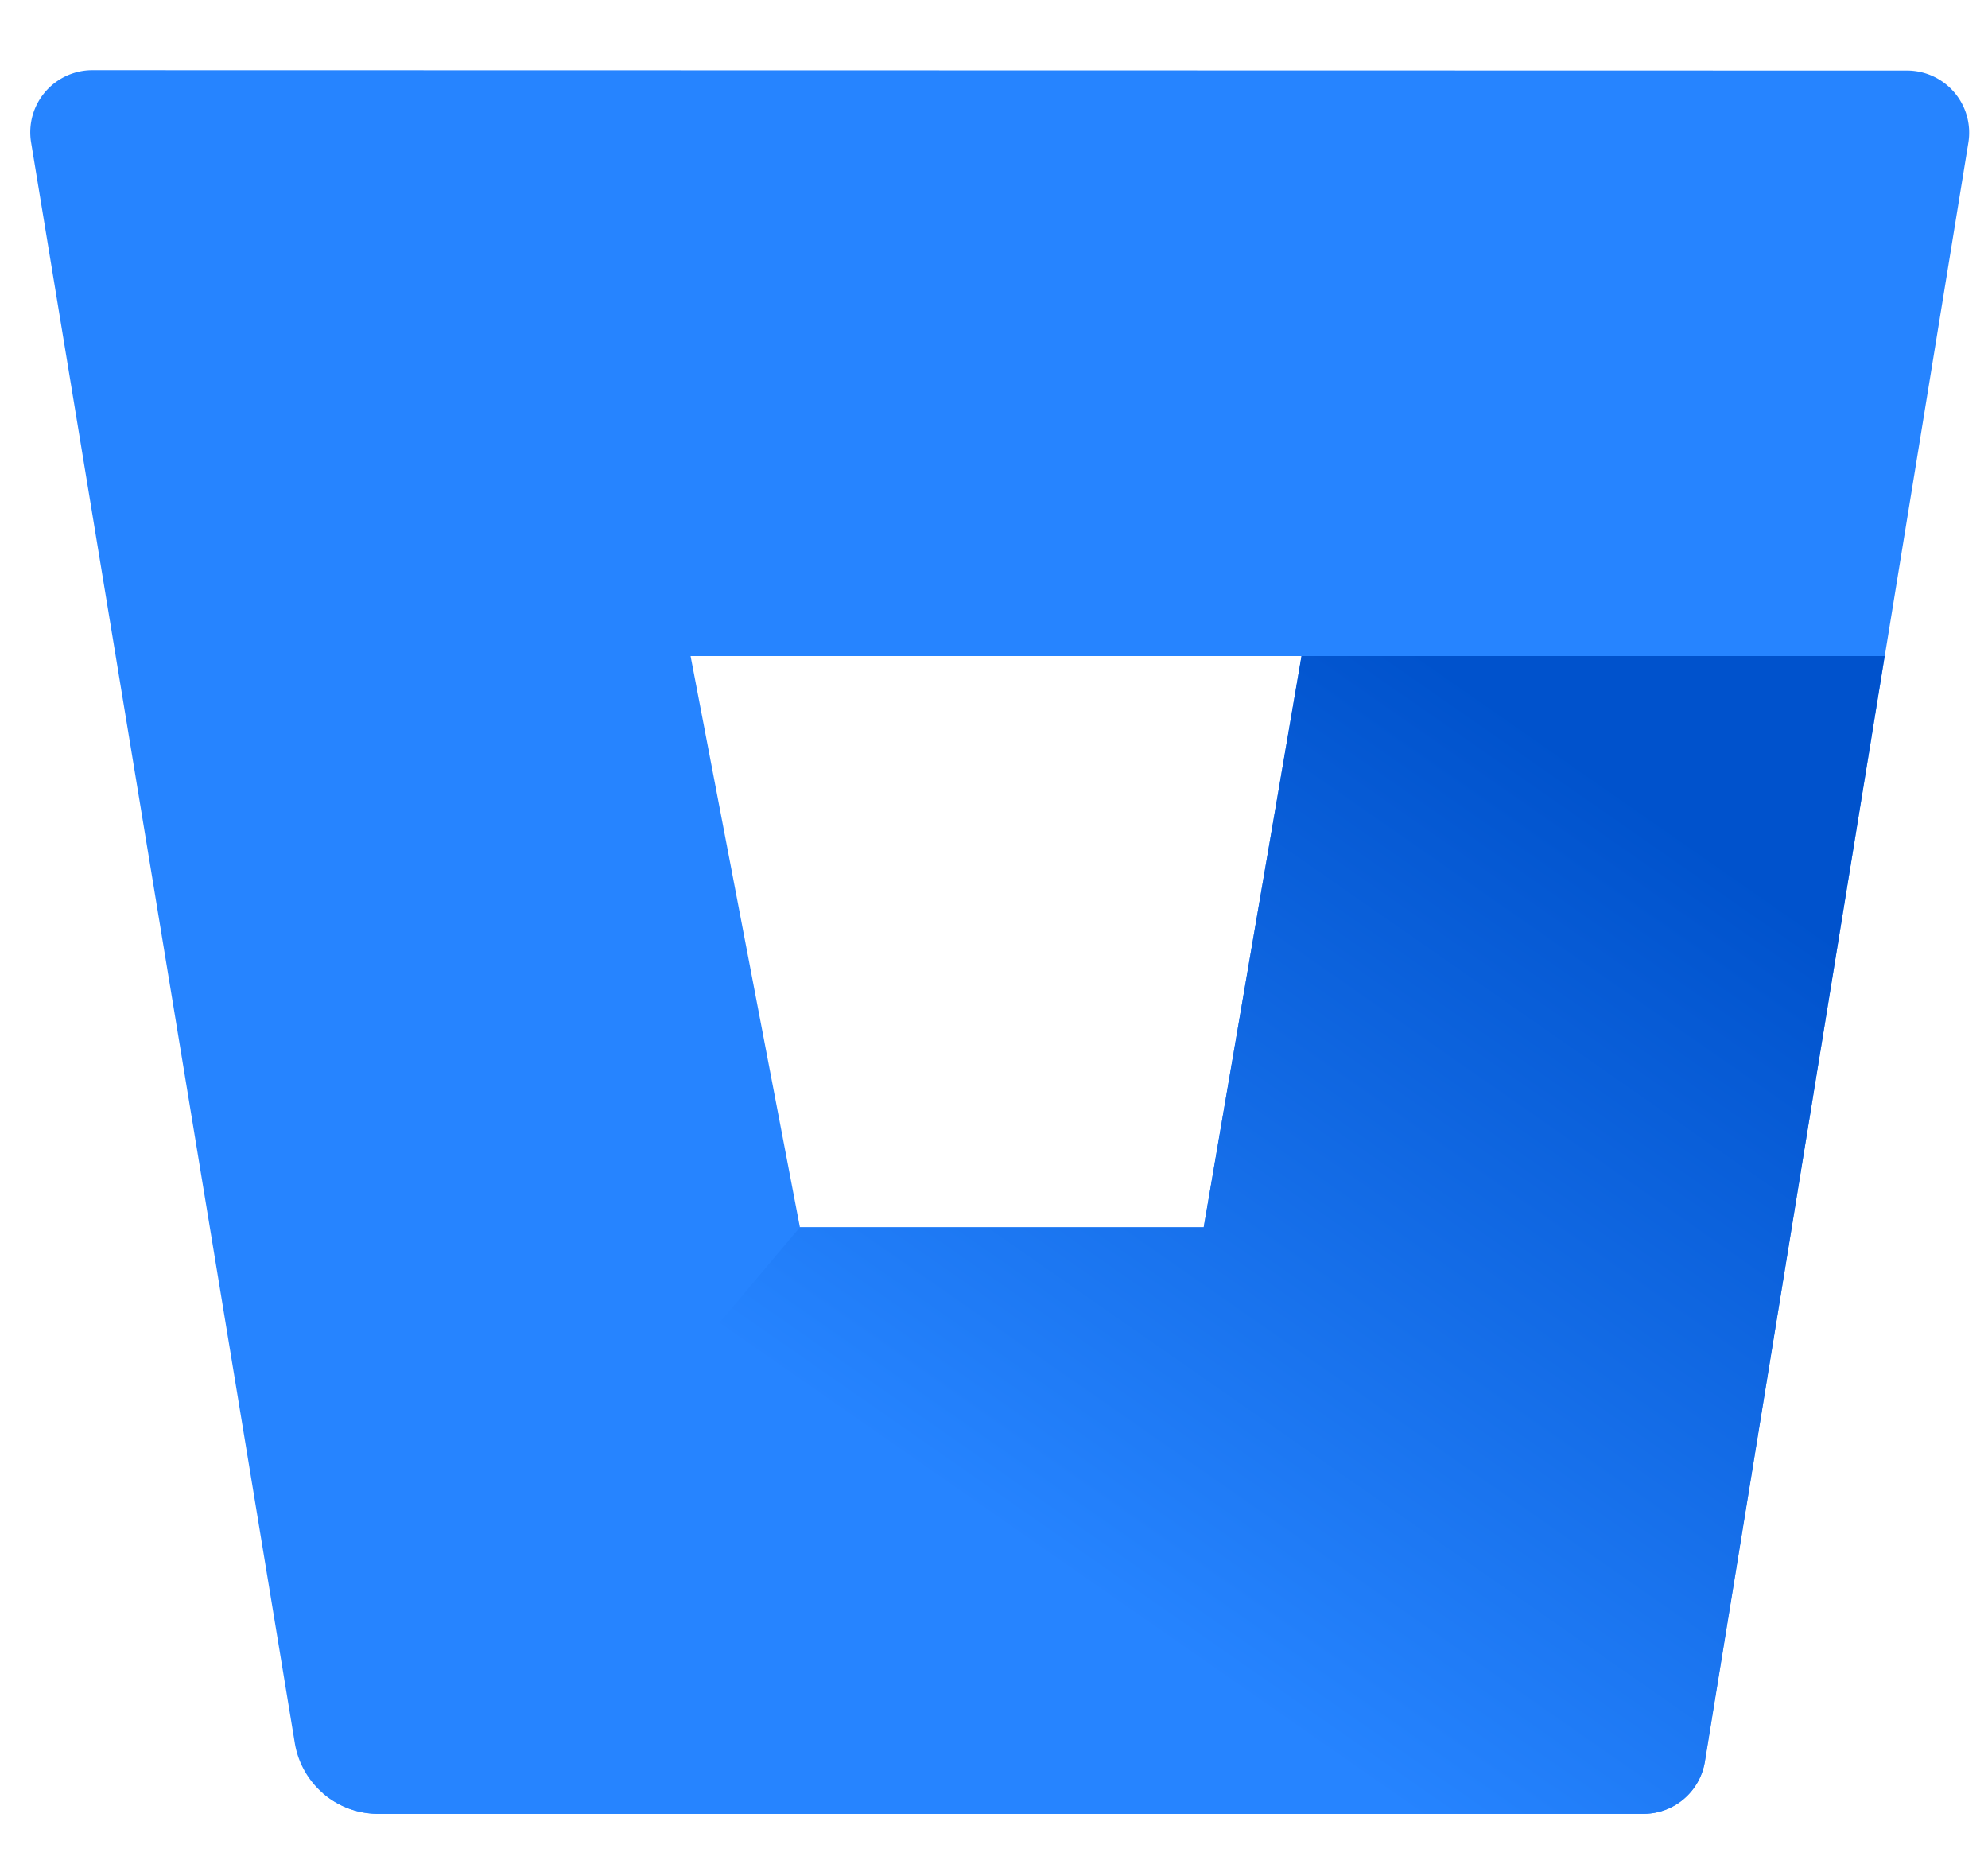 <svg xmlns="http://www.w3.org/2000/svg" width="16" height="15" viewBox="0 0 16 15">
    <defs>
        <linearGradient id="a" x1="108.633%" x2="46.927%" y1="13.818%" y2="78.776%">
            <stop offset="18%" stop-color="#0052CC"/>
            <stop offset="100%" stop-color="#2684FF"/>
        </linearGradient>
    </defs>
    <g fill="none" fill-rule="evenodd">
        <path d="M6.425 9.877h3.263l.787-4.597H5.558z"/>
        <path fill="#2684FF" fill-rule="nonzero" d="M.75.565a.5.5 0 0 0-.5.58L2.373 14.03a.68.68 0 0 0 .664.568H13.22a.5.5 0 0 0 .5-.42l2.122-13.03a.5.5 0 0 0-.5-.58L.75.565zm8.938 9.313h-3.25l-.88-4.598h4.917l-.787 4.597z"/>
        <path fill="url(#a)" fill-rule="nonzero" d="M15.168 5.28h-4.693l-.787 4.597h-3.25L2.6 14.432a.677.677 0 0 0 .438.165h10.184a.5.5 0 0 0 .5-.42l1.446-8.897z"/>
    </g>
</svg>
